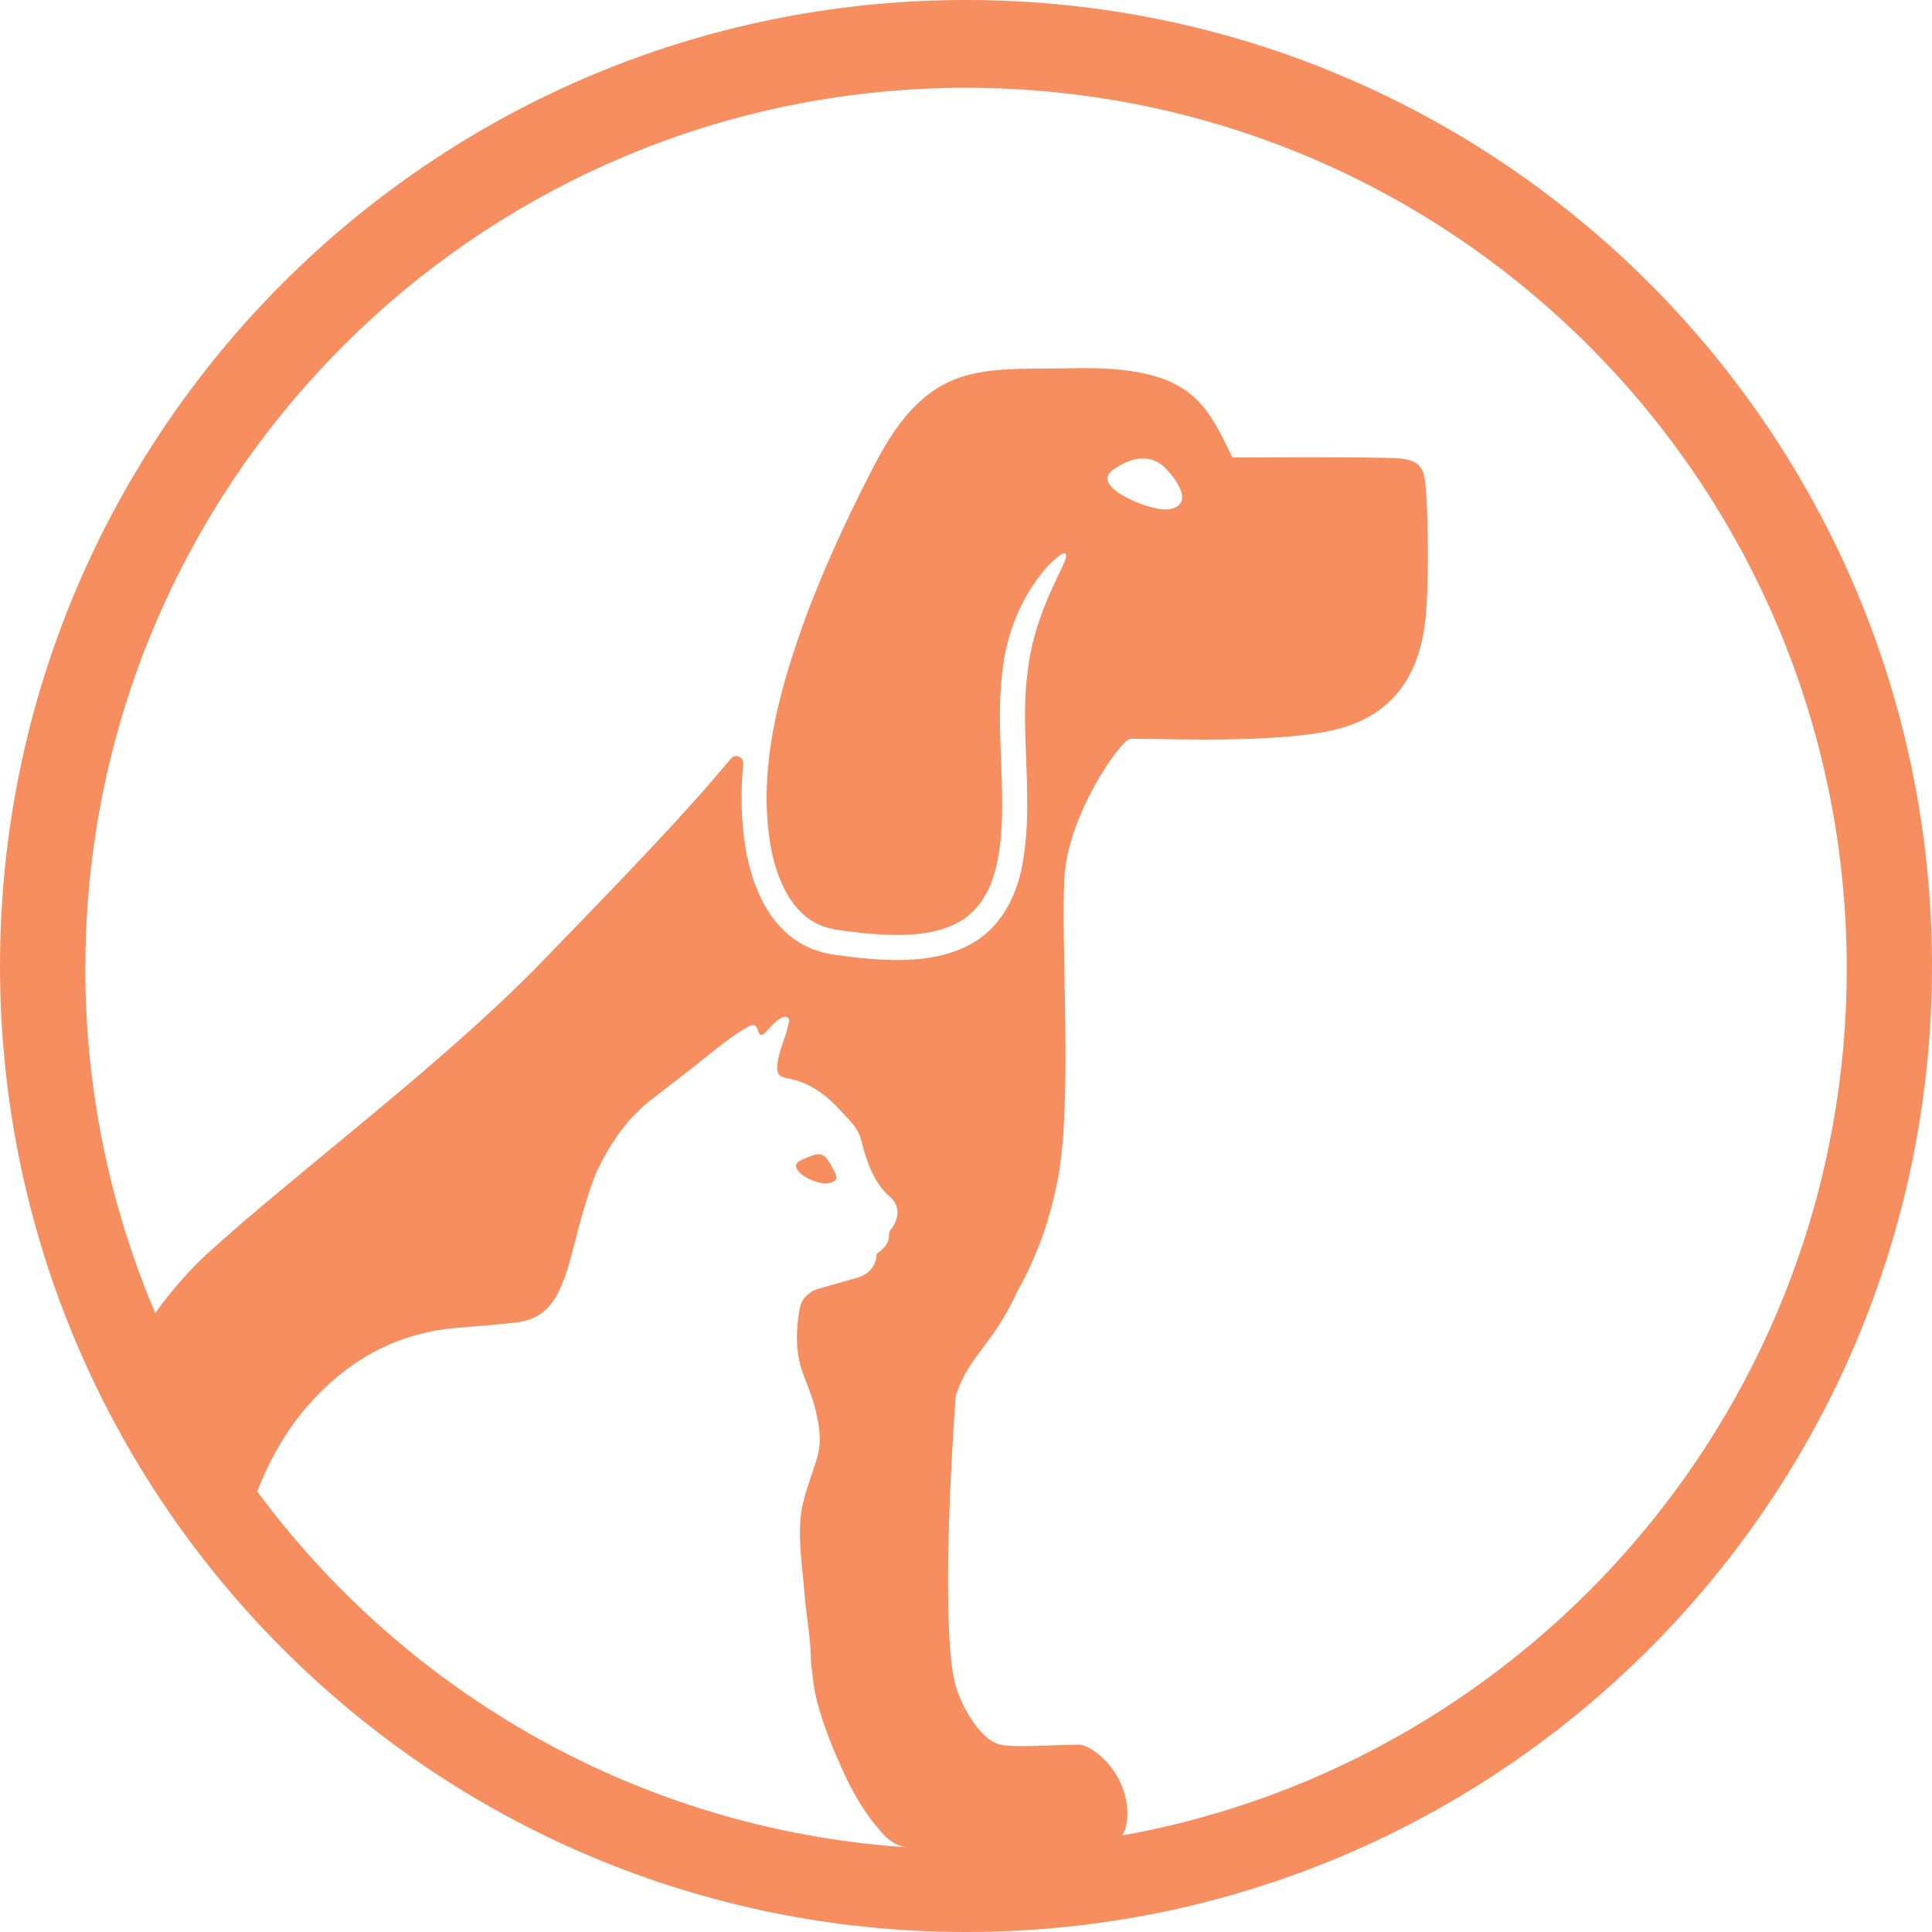 <?xml version="1.0" encoding="UTF-8"?><svg id="Layer_2" xmlns="http://www.w3.org/2000/svg" viewBox="0 0 821.86 821.86"><g id="Layer_1-2"><path d="M354.12,496.78c-1.24-2.16-2.72-5.61-5.66-5.74-1.57-.04-2.97.51-4.42,1.07-1.44.55-2.89,1.15-4.21,2-2.97,1.95.22,4.97,2.21,6.2,3.19,2,8.89,4.3,12.54,2.3.22-.13.39-.26.6-.39,1.57-1.19-.38-4.16-1.06-5.44ZM354.12,496.78c-1.24-2.16-2.72-5.61-5.66-5.74-1.57-.04-2.97.51-4.42,1.07-1.44.55-2.89,1.15-4.21,2-2.97,1.95.22,4.97,2.21,6.2,3.19,2,8.89,4.3,12.54,2.3.22-.13.39-.26.6-.39,1.57-1.19-.38-4.16-1.06-5.44ZM354.12,496.78c-1.24-2.16-2.72-5.61-5.66-5.74-1.57-.04-2.97.51-4.42,1.07-1.44.55-2.89,1.15-4.21,2-2.97,1.95.22,4.97,2.21,6.2,3.19,2,8.89,4.3,12.54,2.3.22-.13.39-.26.6-.39,1.57-1.19-.38-4.16-1.06-5.44ZM354.12,496.78c-1.24-2.16-2.72-5.61-5.66-5.74-1.57-.04-2.97.51-4.42,1.07-1.44.55-2.89,1.15-4.21,2-2.97,1.95.22,4.97,2.21,6.2,3.19,2,8.89,4.3,12.54,2.3.22-.13.39-.26.6-.39,1.57-1.19-.38-4.16-1.06-5.44ZM410.93,0C183.98,0,0,183.98,0,410.93s183.98,410.93,410.93,410.93,410.93-183.98,410.93-410.93S637.88,0,410.93,0ZM109.43,634.47c5.14-13.17,11.95-25.55,21.47-36.43,16.62-19,37.11-30.78,62.65-33.11,9.06-.81,18.16-1.32,27.21-2.55,8.5-1.19,13.69-6.08,17.13-13.44,3.02-6.37,4.77-13.17,6.51-19.93,2.68-10.38,5.4-20.71,9.43-30.65,5.7-11.69,12.72-22.45,23.21-30.57,5.45-4.16,10.89-8.42,16.33-12.62,7.95-6.17,15.47-12.93,24.23-18.03,2.13-1.23,4.04-2.08,4.89,1.4.55,2.05,1.66,2.09,3.1.68,2-2.04,3.7-4.37,6.17-5.86,1.01-.6,2.16-1.4,3.35-.38,1.07.85.43,1.99.22,3.01-1.07,5.32-3.66,10.12-4.47,15.52-.63,4.25-.29,6.38,3.91,7.14,9.4,1.66,16.58,6.93,22.71,13.73,3.31,3.7,7.26,6.8,8.71,12.16,2.42,9.1,5.01,18.19,12.67,24.87,4.03,3.57,3.7,9.14.17,13.52-.51.59-.81,1.27-.81,2.04.13,3.31-1.66,5.57-4.12,7.48-.73.59-1.7,1.1-1.24,2.34-.93,4.59-3.65,7.44-8.07,8.71-5.45,1.53-10.84,3.06-16.29,4.64-2.12.59-3.86,1.53-5.22,2.8l-.09.13c-1.66,1.53-2.68,3.65-3.14,6.29-1.49,8.88-1.66,17.68,1.31,26.31.05.09.09.17.13.26.13.47.3.93.47,1.4,1.95,5.02,3.99,10.03,5.18,15.35,1.41,6.25,2.43,12.37.56,19-2.55,9.14-6.51,17.34-7.23,26.91l-.04.76c-.51,8.25.46,16.5,1.27,24.7v.26c.22,1.78.39,3.53.47,5.27.81,9.73,2.81,19.85,2.81,29.54l1.02,8.67c.34,2.56.89,5.23,1.57,7.91,1.4,5.4,3.19,10.76,5.27,16.11.68,1.75,1.4,3.57,2.17,5.4.38.89.81,1.83,1.19,2.72,4.21,10.03,9.31,19.98,16.11,28.36,0,0,.04.08.09.08,1.18,1.49,2.46,2.93,3.78,4.34,3.02,3.14,5.99,4.55,9.22,5.1-113.11-7.61-212.42-65.42-275.97-151.34ZM477.4,780.8c1.11-1.76,1.75-3.95,2.05-6.59.75-7.93-1.88-16.21-6.96-22.66-.04-.04-.08-.09-.13-.15-.33-.44-.68-.86-1.06-1.29-.73-.84-1.53-1.65-2.34-2.43-3.55-3.24-7.86-5.87-10.8-5.51-5.64.06-11.62.37-17.59.52-3.01.06-6.02.15-9.24.04-.83-.04-1.63-.04-2.55-.12-.87-.09-1.79-.17-3.13-.44-1.59-.32-3.22-1.13-4.18-1.8-.85-.56-1.54-1.13-2.15-1.69-.17-.13-.31-.27-.46-.4-.4-.37-.79-.77-1.15-1.15-.65-.69-1.27-1.38-1.84-2.07-1.37-1.69-2.5-3.4-3.59-5.16-1.75-2.88-3.22-5.87-4.43-8.96-.6-1.52-1.15-3.09-1.63-5.01-.42-1.72-.75-3.37-.96-4.93-.52-3.2-.79-6.25-1.04-9.3-.46-6.1-.71-12.1-.82-18.09-.25-11.97-.04-23.88.31-35.77.57-18.09,1.55-36.12,2.87-54.15,5.87-17.67,15.37-20.7,26.34-44.62,9.36-16.8,14.25-32.7,17.07-47.43,6.41-33.38,1.09-102.32,2.86-128.98,1.78-26.66,23.8-57.58,27.7-58.29,1.42-.25,10.33.04,22.34.17.08-.02.16-.02.25,0,20.79.25,50.72-.09,67.33-4.79,26.3-7.45,33.41-28.07,35.54-43.35,2.13-15.29,1.42-46.92.71-56.15-.63-8.13-.71-13.25-8.48-14.82-1.11-.22-2.34-.39-3.76-.48-.13,0-.25-.02-.4-.02-12.66-.64-69.8-.31-69.8-.31-9.63-19.58-15.48-34.49-49.18-37.48-4.93-.44-10.46-.63-16.69-.54-.88.02-1.73.02-2.57.04-1.34.02-2.65.04-3.99.06-.71.02-1.42.02-2.11.04-13.31.25-28.64-.58-41.64,3.91-.12.04-.25.08-.37.13-.44.14-.9.31-1.34.48-.9.35-1.78.73-2.63,1.12-1.51.69-2.95,1.47-4.33,2.3-.23.15-.48.3-.73.46-3.09,1.92-5.91,4.18-8.5,6.69-.06.04-.13.08-.17.14-3.59,3.45-6.75,7.36-9.59,11.51-3.72,5.44-6.93,11.27-9.88,17.03-7.35,14.37-14.31,28.96-20.58,43.85-2.86,6.83-5.64,13.71-8.15,20.69-3.34,9.31-6.49,18.9-9.08,28.66-.09.27-.17.56-.23.86-5.52,21.01-8.36,42.76-4.89,64.2,1.17,7.2,3.26,14.2,6.52,20.32,1.65,3.03,3.55,5.89,5.89,8.23.29.3.56.59.85.88.57.54,1.15,1.07,1.74,1.57.02.02.04.04.08.06.59.46,1.19.92,1.8,1.34.12.08.25.17.4.27.52.33,1.06.65,1.6.94.4.21.8.4,1.19.58.36.21.72.38,1.07.55,1.13.5,2.34.81,3.51,1.25,1.65.29,3.05.73,5.06.94,3.76.54,7.5,1.03,11.24,1.36,7.45.65,14.93.98,22.08.23,7.12-.79,13.93-2.68,19.36-6.37,5.41-3.7,9.3-9.24,11.79-15.71,4.82-13.16,4.72-28.6,4.34-43.79-.42-15.27-1.75-31.09.44-47.18,1.8-15.79,8.36-29.24,14.35-37.47,1.55-2.05,2.95-3.91,4.29-5.44,1.42-1.46,2.67-2.67,3.76-3.63,1.77-1.53,3.07-2.34,3.8-2.34.06,0,.1,0,.15.02.1,0,.2.04.27.1,2.8,2.09-12.81,21.46-16.05,50.16-2.02,14.61-.81,29.86-.35,45.44.21,7.82.33,15.74-.25,23.72-.71,8.02-1.67,16.23-4.79,24.21-3.01,7.94-8.29,15.69-15.75,20.72-7.44,5.04-16.02,7.23-24.21,8.15-8.23.88-16.3.48-24.22-.21-3.97-.35-7.87-.85-11.78-1.42-1.84-.19-4.2-.75-6.35-1.21-2.11-.73-4.3-1.32-6.31-2.42-.02-.02-.06-.02-.08-.05-.53-.22-1.03-.48-1.53-.75-.96-.52-1.9-1.08-2.82-1.71-.46-.29-.94-.61-1.38-.96-1.82-1.34-3.49-2.84-4.99-4.45-3.13-3.16-5.56-6.81-7.58-10.55-4.02-7.54-6.33-15.59-7.65-23.61-1.96-11.93-2.07-23.86-.96-35.64.02-.25.02-.5-.02-.73-.34-2.42-3.53-3.51-5.25-1.44-21.41,25.86-52.81,57.91-80.16,86.18-41.93,43.35-103.77,89.18-142.14,124.01-7.88,7.16-15.5,15.85-22.55,25.65-14.87-34.93-24.56-72.6-28.18-112.02v-.04c-.19-2.12-.37-4.25-.53-6.38-.09-1.06-.16-2.13-.23-3.2-.07-1.07-.13-2.14-.19-3.22-.08-1.43-.16-2.87-.22-4.3v-.02c-.27-5.76-.4-11.56-.4-17.37,0-8.62.29-17.18.87-25.65.08-1.21.17-2.42.26-3.63h0c.13-1.63.26-3.23.41-4.83.15-1.6.3-3.2.47-4.79C57.75,184.47,217.15,37.35,410.94,37.35c206.91,0,374.65,167.74,374.65,374.67,0,184.22-132.97,337.4-308.19,368.78ZM471.32,202.43c.33-.96,1.07-1.86,2.32-2.71.21-.15.42-.27.6-.4,2.82-1.88,5.77-3.3,8.74-3.93,2.65-.56,5.24-.48,7.73.44,1.94.71,3.78,1.92,5.51,3.78.63.69,1.32,1.47,2.01,2.3.1.08.19.21.29.31.82,1.07,1.88,2.55,2.74,4.16,1.88,3.41,2.84,7.4-1.09,9.36-2.57,1.3-5.45,1.13-8.15.57-3.28-.71-6.56-1.8-9.65-3.16-1.59-.71-3.13-1.48-4.62-2.34-.98-.58-1.92-1.15-2.75-1.77-.94-.71-1.78-1.45-2.41-2.2-.06-.08-.12-.14-.18-.23-1.11-1.38-1.59-2.8-1.09-4.18ZM342.04,500.31c3.19,2,8.89,4.3,12.54,2.3.22-.13.39-.26.6-.39,1.57-1.19-.38-4.16-1.06-5.44-1.24-2.16-2.72-5.61-5.66-5.74-1.57-.04-2.97.51-4.42,1.07-1.44.55-2.89,1.15-4.21,2-2.97,1.95.22,4.97,2.21,6.2ZM354.12,496.78c-1.24-2.16-2.72-5.61-5.66-5.74-1.57-.04-2.97.51-4.42,1.07-1.44.55-2.89,1.15-4.21,2-2.97,1.95.22,4.97,2.21,6.2,3.19,2,8.89,4.3,12.54,2.3.22-.13.39-.26.6-.39,1.57-1.19-.38-4.16-1.06-5.44ZM354.12,496.78c-1.24-2.16-2.72-5.61-5.66-5.74-1.57-.04-2.97.51-4.42,1.07-1.44.55-2.89,1.15-4.21,2-2.97,1.95.22,4.97,2.21,6.2,3.19,2,8.89,4.3,12.54,2.3.22-.13.39-.26.6-.39,1.57-1.19-.38-4.16-1.06-5.44Z" fill="#f68e5f"/></g></svg>
